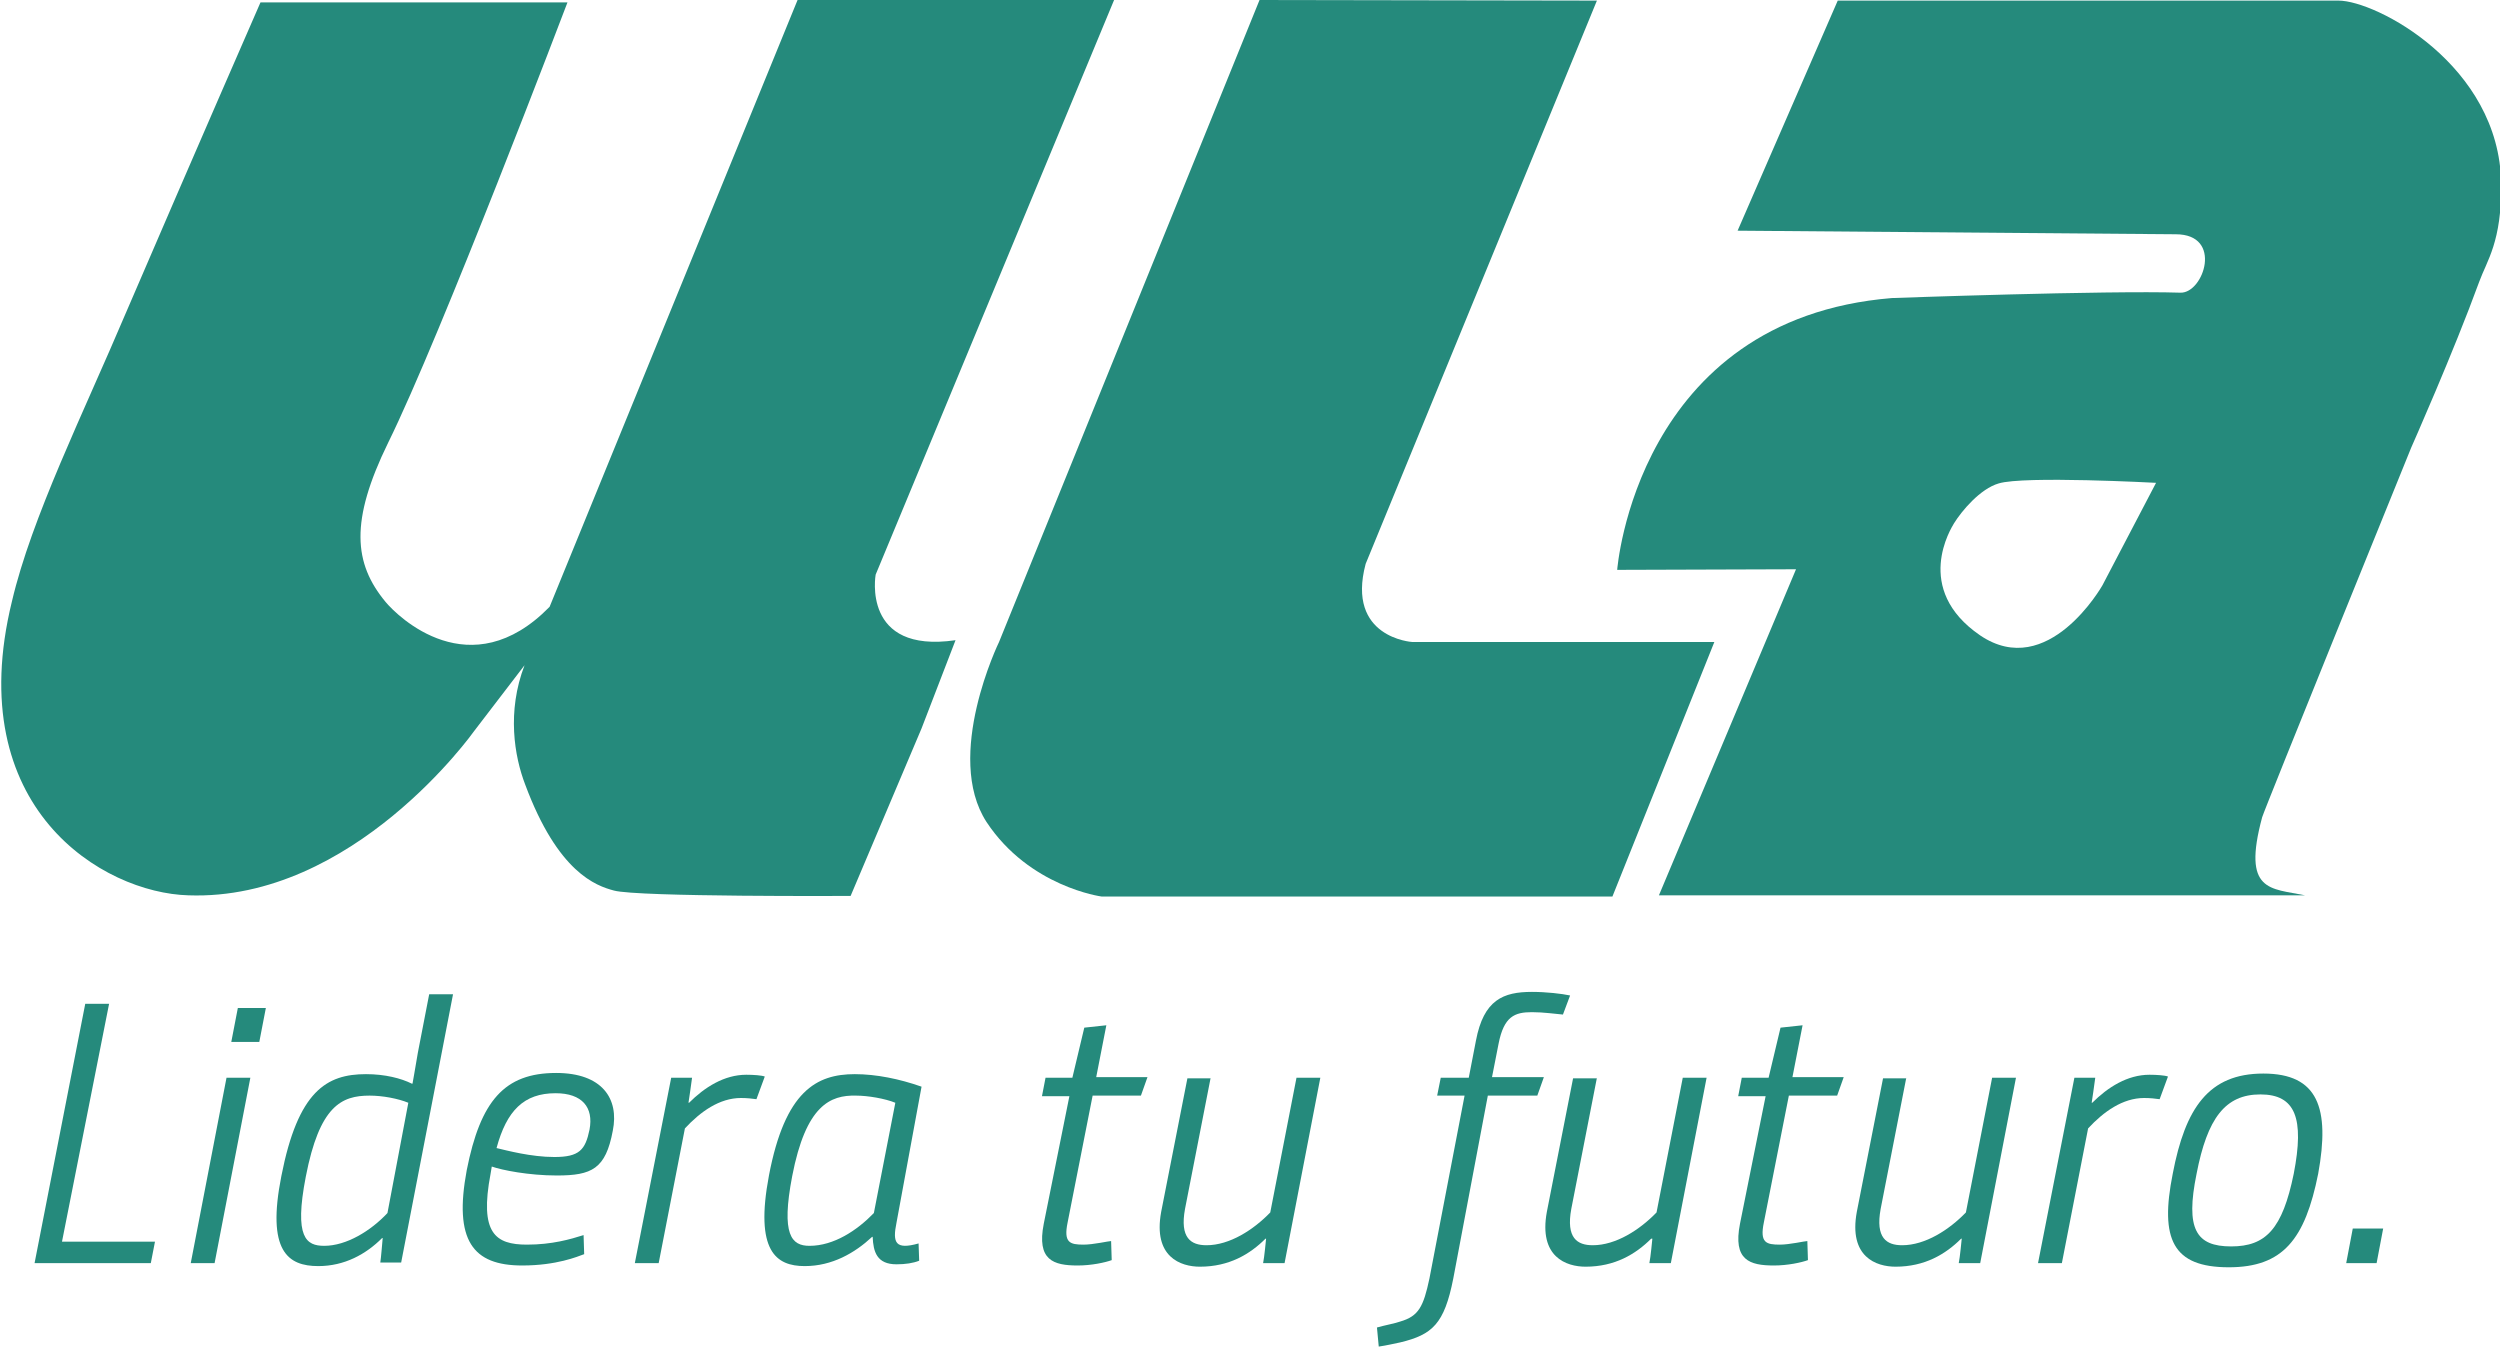 <?xml version="1.0" encoding="utf-8"?>
<!-- Generator: Adobe Illustrator 25.4.1, SVG Export Plug-In . SVG Version: 6.00 Build 0)  -->
<svg version="1.1" id="Capa_1" xmlns="http://www.w3.org/2000/svg" xmlns:xlink="http://www.w3.org/1999/xlink" x="0px" y="0px"
	 viewBox="0 0 419.4 226.1" style="enable-background:new 0 0 419.4 226.1;" xml:space="preserve">
<style type="text/css">
	.st0{fill:#258A7C;}
	.st1{fill:#FFFFFF;}
</style>
<g>
	<g>
		<path class="st0" d="M14.3,168.4h4l-7.9,39.9H26l-0.7,3.6H5.8L14.3,168.4z"/>
		<path class="st0" d="M38,180.8h4l-6,31.1h-4L38,180.8z M39.9,169.1h4.7l-1.1,5.7h-4.7L39.9,169.1z"/>
		<path class="st0" d="M61.4,180.2c3.2,0,5.9,0.7,7.7,1.6h0.1c0,0,0.4-2.2,0.9-5.2l1.9-9.8h4l-8.7,45h-3.5c0.1-0.5,0.4-4.1,0.4-4.1
			h-0.1c-2.7,2.7-6.3,4.7-10.7,4.7c-5.1,0-8.7-2.5-6.2-15.1C50,183,54.8,180.2,61.4,180.2z M68.5,185c-1.7-0.7-4.3-1.2-6.5-1.2
			c-4.7,0-8.4,1.7-10.7,13.6c-2,10.3,0.1,11.6,3.1,11.6c3.7,0,7.8-2.5,10.6-5.5L68.5,185z"/>
		<path class="st0" d="M93.3,180c7.7,0,10.6,4.3,9.5,9.7c-1.2,6.4-3.5,7.5-9.4,7.5c-4.7,0-9.2-0.9-10.9-1.5l-0.2,1.2
			c-1.9,10,0.8,11.9,6.1,11.9c4.2,0,7.3-0.9,9.5-1.6l0.1,3.2c-1.1,0.4-4.6,1.9-10.4,1.9c-8.3,0-11.5-4.2-9.3-16
			C80.6,184.7,84.6,180,93.3,180z M93,194.1c4.2,0,5.2-1.2,5.9-4.6c0.7-3.7-1.2-6.1-5.7-6.1c-5.3,0-8.2,2.9-9.9,9.2
			C85,193,89.1,194.1,93,194.1z"/>
		<path class="st0" d="M112.6,180.8h3.5c-0.1,0.9-0.6,4.2-0.6,4.2h0.1c2.6-2.6,5.9-4.7,9.6-4.7c1.2,0,2.6,0.1,3.1,0.3l-1.4,3.8
			c-0.7-0.1-1.6-0.2-2.6-0.2c-3.6,0-6.8,2.3-9.4,5.1l-4.4,22.6h-4L112.6,180.8z"/>
		<path class="st0" d="M143.4,180.2c3.6,0,7.5,0.8,11.2,2.1l-4.2,22.8c-0.7,3.4-0.2,4.6,3.7,3.5l0.1,2.9c-1,0.4-2.3,0.6-3.8,0.6
			c-3.3,0-3.9-2.1-4-4.6h-0.1c-2.9,2.7-6.7,4.9-11.3,4.9c-4.8,0-8.4-2.5-6-15.2C131.7,183,137,180.2,143.4,180.2z M132.9,197.3
			c-1.9,9.9-0.1,11.7,2.9,11.7c4.1,0,8-2.6,10.8-5.5l3.6-18.5c-1.7-0.7-4.6-1.2-6.6-1.2C139.3,183.7,135.2,185.4,132.9,197.3z"/>
		<path class="st0" d="M179.4,183.9h-4.6l0.6-3.1h4.5l2-8.4l3.7-0.4l-1.7,8.7h8.6l-1.1,3.1h-8.1l-4.2,21.3c-0.7,3.4,0.4,3.7,2.7,3.7
			c1.6,0,4.2-0.6,4.6-0.6l0.1,3.2c-1.1,0.4-3.4,0.9-5.7,0.9c-4.1,0-6.9-0.9-5.7-7L179.4,183.9z"/>
		<path class="st0" d="M203.1,180.8l-4.3,22c-0.9,4.9,1,6.1,3.6,6.1c3.9,0,7.9-2.6,10.7-5.5l4.4-22.6h4l-6,31.1h-3.6
			c0.2-0.9,0.5-4.1,0.5-4.1h-0.1c-2.6,2.6-6.1,4.7-11,4.7c-3.2,0-7.9-1.6-6.5-9.2l4.4-22.4H203.1z"/>
		<path class="st0" d="M241.7,180.8h4.7l1.2-6.2c1.3-6.9,4.6-8.2,9.4-8.2c2.4,0,5,0.3,6.4,0.6l-1.2,3.2c-1.3-0.1-3.2-0.4-5.2-0.4
			c-2.9,0-4.7,0.7-5.6,5.3l-1.1,5.6h8.7l-1.1,3.1h-8.3l-5.8,30.7c-1.5,7.6-3.5,9.4-8.9,10.7c-1,0.2-2.2,0.5-3.6,0.7l-0.3-3.2
			c1.4-0.4,3.1-0.7,3.9-1c3.1-0.9,3.9-2.5,4.9-7.2l5.9-30.7h-4.6L241.7,180.8z"/>
		<path class="st0" d="M267.9,180.8l-4.3,22c-0.9,4.9,1,6.1,3.6,6.1c3.9,0,7.9-2.6,10.7-5.5l4.4-22.6h4l-6,31.1h-3.6
			c0.2-0.9,0.5-4.1,0.5-4.1H277c-2.6,2.6-6.1,4.7-11,4.7c-3.2,0-7.9-1.6-6.5-9.2l4.4-22.4H267.9z"/>
		<path class="st0" d="M296.2,183.9h-4.6l0.6-3.1h4.5l2-8.4l3.7-0.4l-1.7,8.7h8.6l-1.1,3.1h-8.1l-4.2,21.3c-0.7,3.4,0.4,3.7,2.7,3.7
			c1.6,0,4.2-0.6,4.6-0.6l0.1,3.2c-1.1,0.4-3.4,0.9-5.7,0.9c-4.1,0-6.9-0.9-5.7-7L296.2,183.9z"/>
		<path class="st0" d="M319.8,180.8l-4.3,22c-0.9,4.9,1,6.1,3.6,6.1c3.9,0,7.9-2.6,10.7-5.5l4.4-22.6h4l-6,31.1h-3.6
			c0.2-0.9,0.5-4.1,0.5-4.1h-0.1c-2.6,2.6-6.1,4.7-11,4.7c-3.2,0-7.9-1.6-6.5-9.2l4.4-22.4H319.8z"/>
		<path class="st0" d="M348,180.8h3.5c-0.1,0.9-0.6,4.2-0.6,4.2h0.1c2.6-2.6,5.9-4.7,9.6-4.7c1.2,0,2.6,0.1,3.1,0.3l-1.4,3.8
			c-0.7-0.1-1.6-0.2-2.6-0.2c-3.6,0-6.8,2.3-9.4,5.1l-4.4,22.6h-4L348,180.8z"/>
		<path class="st0" d="M364.5,196.9c2.1-11,6-16.8,15.2-16.8s11.2,5.8,9.2,16.8c-2.2,11-5.9,15.7-15,15.7
			C364.5,212.6,362.3,207.9,364.5,196.9z M384.8,196.9c1.8-9.3,0.3-13.3-5.6-13.3c-5.9,0-8.9,4-10.7,13.3
			c-1.9,9.3-0.1,12.2,5.8,12.2C380.1,209.1,382.9,206.2,384.8,196.9z"/>
		<path class="st0" d="M394.7,206.1h5.1l-1.1,5.8h-5.1L394.7,206.1z"/>
	</g>
	<path class="st0" d="M392.3,0.1h-84l-16.8,38.6l73.5,0.6c8,0,4.7,9.9,0.8,9.8c-12.3-0.4-48.4,0.9-48.4,0.9
		c-42.9,3.5-46.1,45.6-46.1,45.6l30-0.1l-23,54.7h108.4c-5.8-1.2-10.6-0.5-7.2-13.1c0.2-0.9,25-62,25-62s7.1-16,11.4-27.8
		c1.3-3.6,3.8-6.7,3.7-16.5C419.3,10.9,398.6,0.1,392.3,0.1 M352.7,98.2c0,0-9.1,16.1-20.5,8.4c-11.4-7.8-4.8-18.1-4.4-18.8
		c1.3-2.1,4.4-5.8,7.5-6.7c4.2-1.3,26.4-0.1,26.4-0.1L352.7,98.2z"/>
	<path class="st0" d="M21.2,52.3C32.9,25.1,43.7,0.4,43.7,0.4h51.5c0,0-21.3,56.1-30.1,73.9c-6.4,13.1-5.8,20.2-0.4,26.7
		c2,2.4,14.2,14.4,27.5,0.8L133.8,0h53.1l-40,96.4c0,0-2.4,13.3,13.4,11l-5.7,14.8l-11.9,28.1c0,0-35.7,0.2-39.7-0.9
		c-3-0.8-9.4-3-14.9-17.8c-1.8-4.7-3.1-12.2-0.1-20l-8.5,11.1c0,0-20.2,28.5-47.9,27.5c-14.3-0.4-38.1-14.6-29.6-49.3
		C5.3,86.8,14,69.3,21.2,52.3"/>
	<path class="st0" d="M211.3,0l-43.7,107.7c0,0-9.3,19.1-2.1,30.2c7.2,10.9,19.3,12.5,19.3,12.5h85.7l17.1-42.7h-50.7
		c0,0-11.1-0.7-7.8-13.1l38.8-94.5L211.3,0"/>
</g>
</svg>
